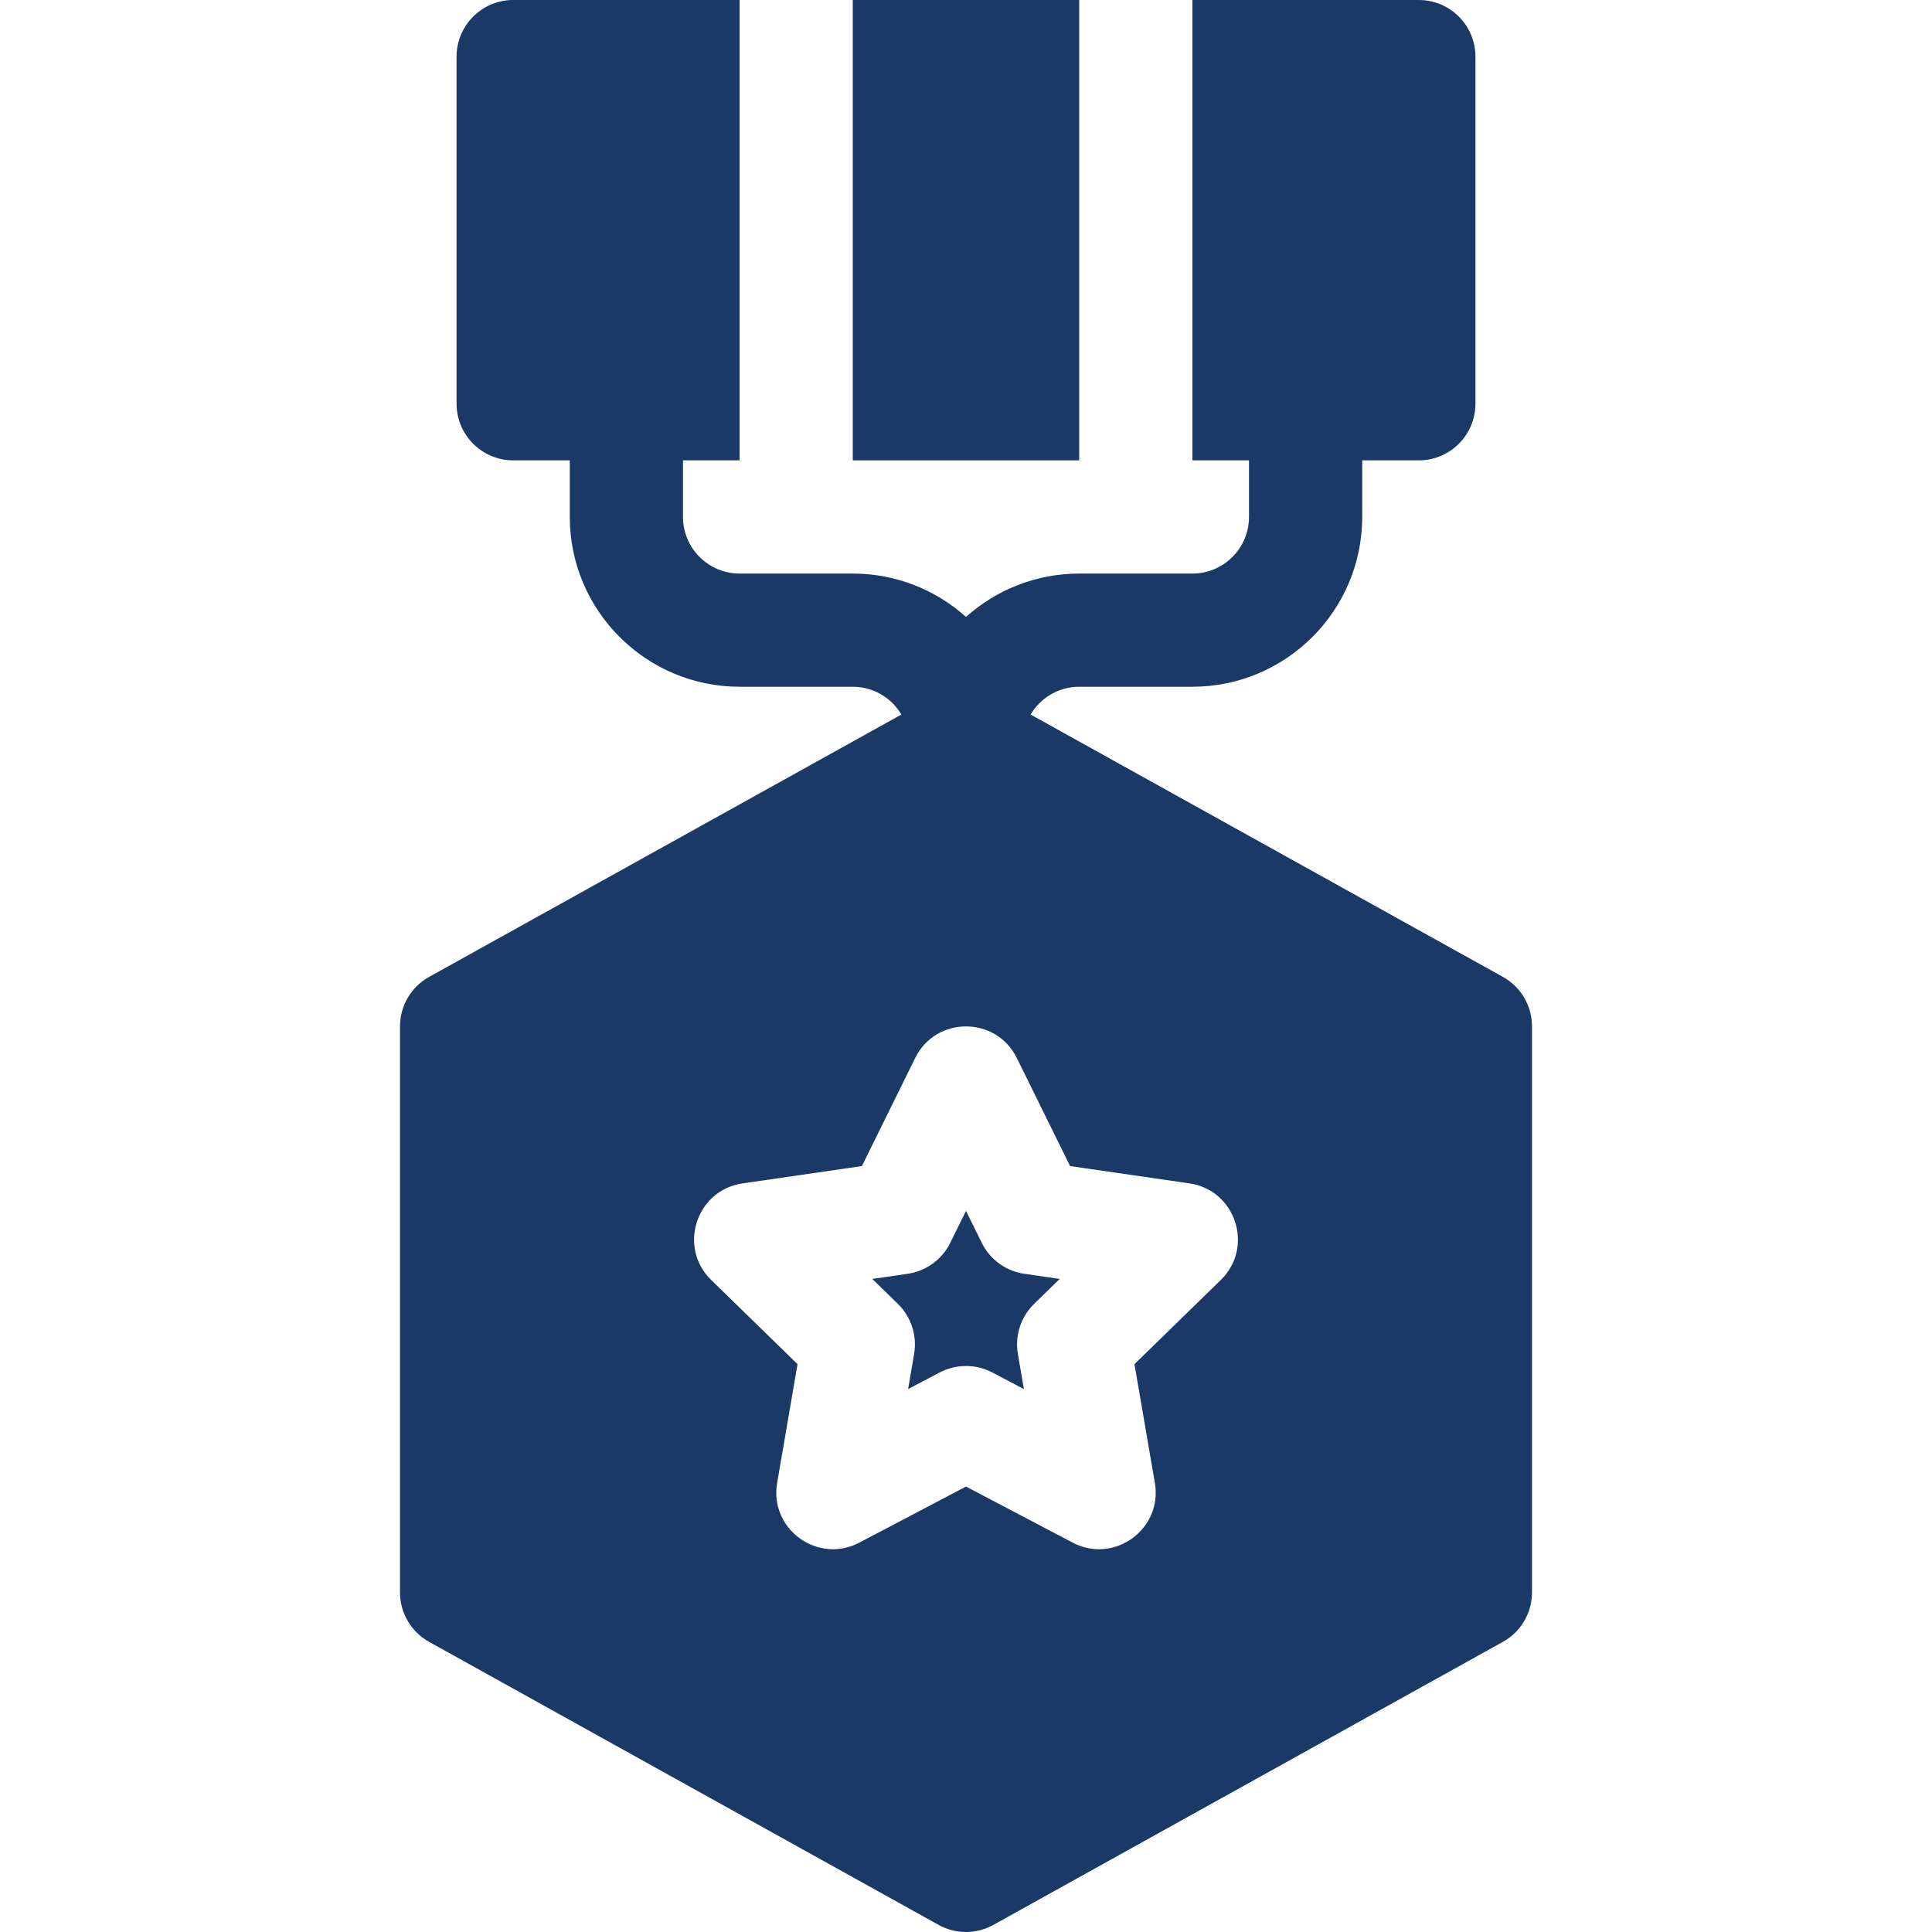 <svg width="50" height="50" viewBox="0 0 50 50" fill="none" xmlns="http://www.w3.org/2000/svg">
<path d="M25.408 32.165L25 31.337L24.592 32.165C24.378 32.598 23.966 32.897 23.488 32.966L22.575 33.099L23.236 33.743C23.581 34.08 23.739 34.565 23.657 35.04L23.502 35.949L24.318 35.52C24.745 35.296 25.255 35.296 25.682 35.52L26.498 35.949L26.343 35.04C26.261 34.565 26.419 34.08 26.764 33.743L27.425 33.099L26.512 32.966C26.034 32.897 25.622 32.598 25.408 32.165Z" fill="#1A3967"/>
<path d="M38.895 25.282L26.672 18.492C26.927 18.062 27.395 17.773 27.93 17.773H30.859C33.282 17.773 35.254 15.802 35.254 13.379V11.914H36.719C37.527 11.914 38.184 11.258 38.184 10.449V1.465C38.184 0.656 37.527 0 36.719 0H30.859V11.914H32.324V13.379C32.324 14.187 31.667 14.844 30.859 14.844H27.93C26.805 14.844 25.778 15.269 25 15.966C24.222 15.269 23.195 14.844 22.07 14.844H19.141C18.333 14.844 17.676 14.187 17.676 13.379V11.914H19.141V0H13.281C12.473 0 11.816 0.656 11.816 1.465V10.449C11.816 11.258 12.473 11.914 13.281 11.914H14.746V13.379C14.746 15.802 16.718 17.773 19.141 17.773H22.07C22.605 17.773 23.073 18.062 23.328 18.492L11.105 25.282C10.64 25.54 10.352 26.03 10.352 26.562V41.211C10.352 41.743 10.64 42.233 11.105 42.491L24.289 49.815C24.731 50.062 25.269 50.062 25.711 49.815L38.895 42.491C39.36 42.233 39.648 41.743 39.648 41.211V26.562C39.648 26.03 39.36 25.54 38.895 25.282ZM31.595 33.125L29.36 35.304L29.888 38.379C30.093 39.574 28.835 40.487 27.763 39.924L25 38.472L22.237 39.924C21.165 40.487 19.907 39.574 20.112 38.379L20.64 35.304L18.405 33.125C17.537 32.279 18.017 30.801 19.217 30.626L22.306 30.178L23.686 27.379C24.223 26.292 25.777 26.292 26.314 27.379L27.694 30.178L30.783 30.626C31.982 30.801 32.463 32.278 31.595 33.125Z" fill="#1A3967"/>
<path d="M22.07 0H27.93V11.914H22.07V0Z" fill="#1A3967"/>
</svg>
